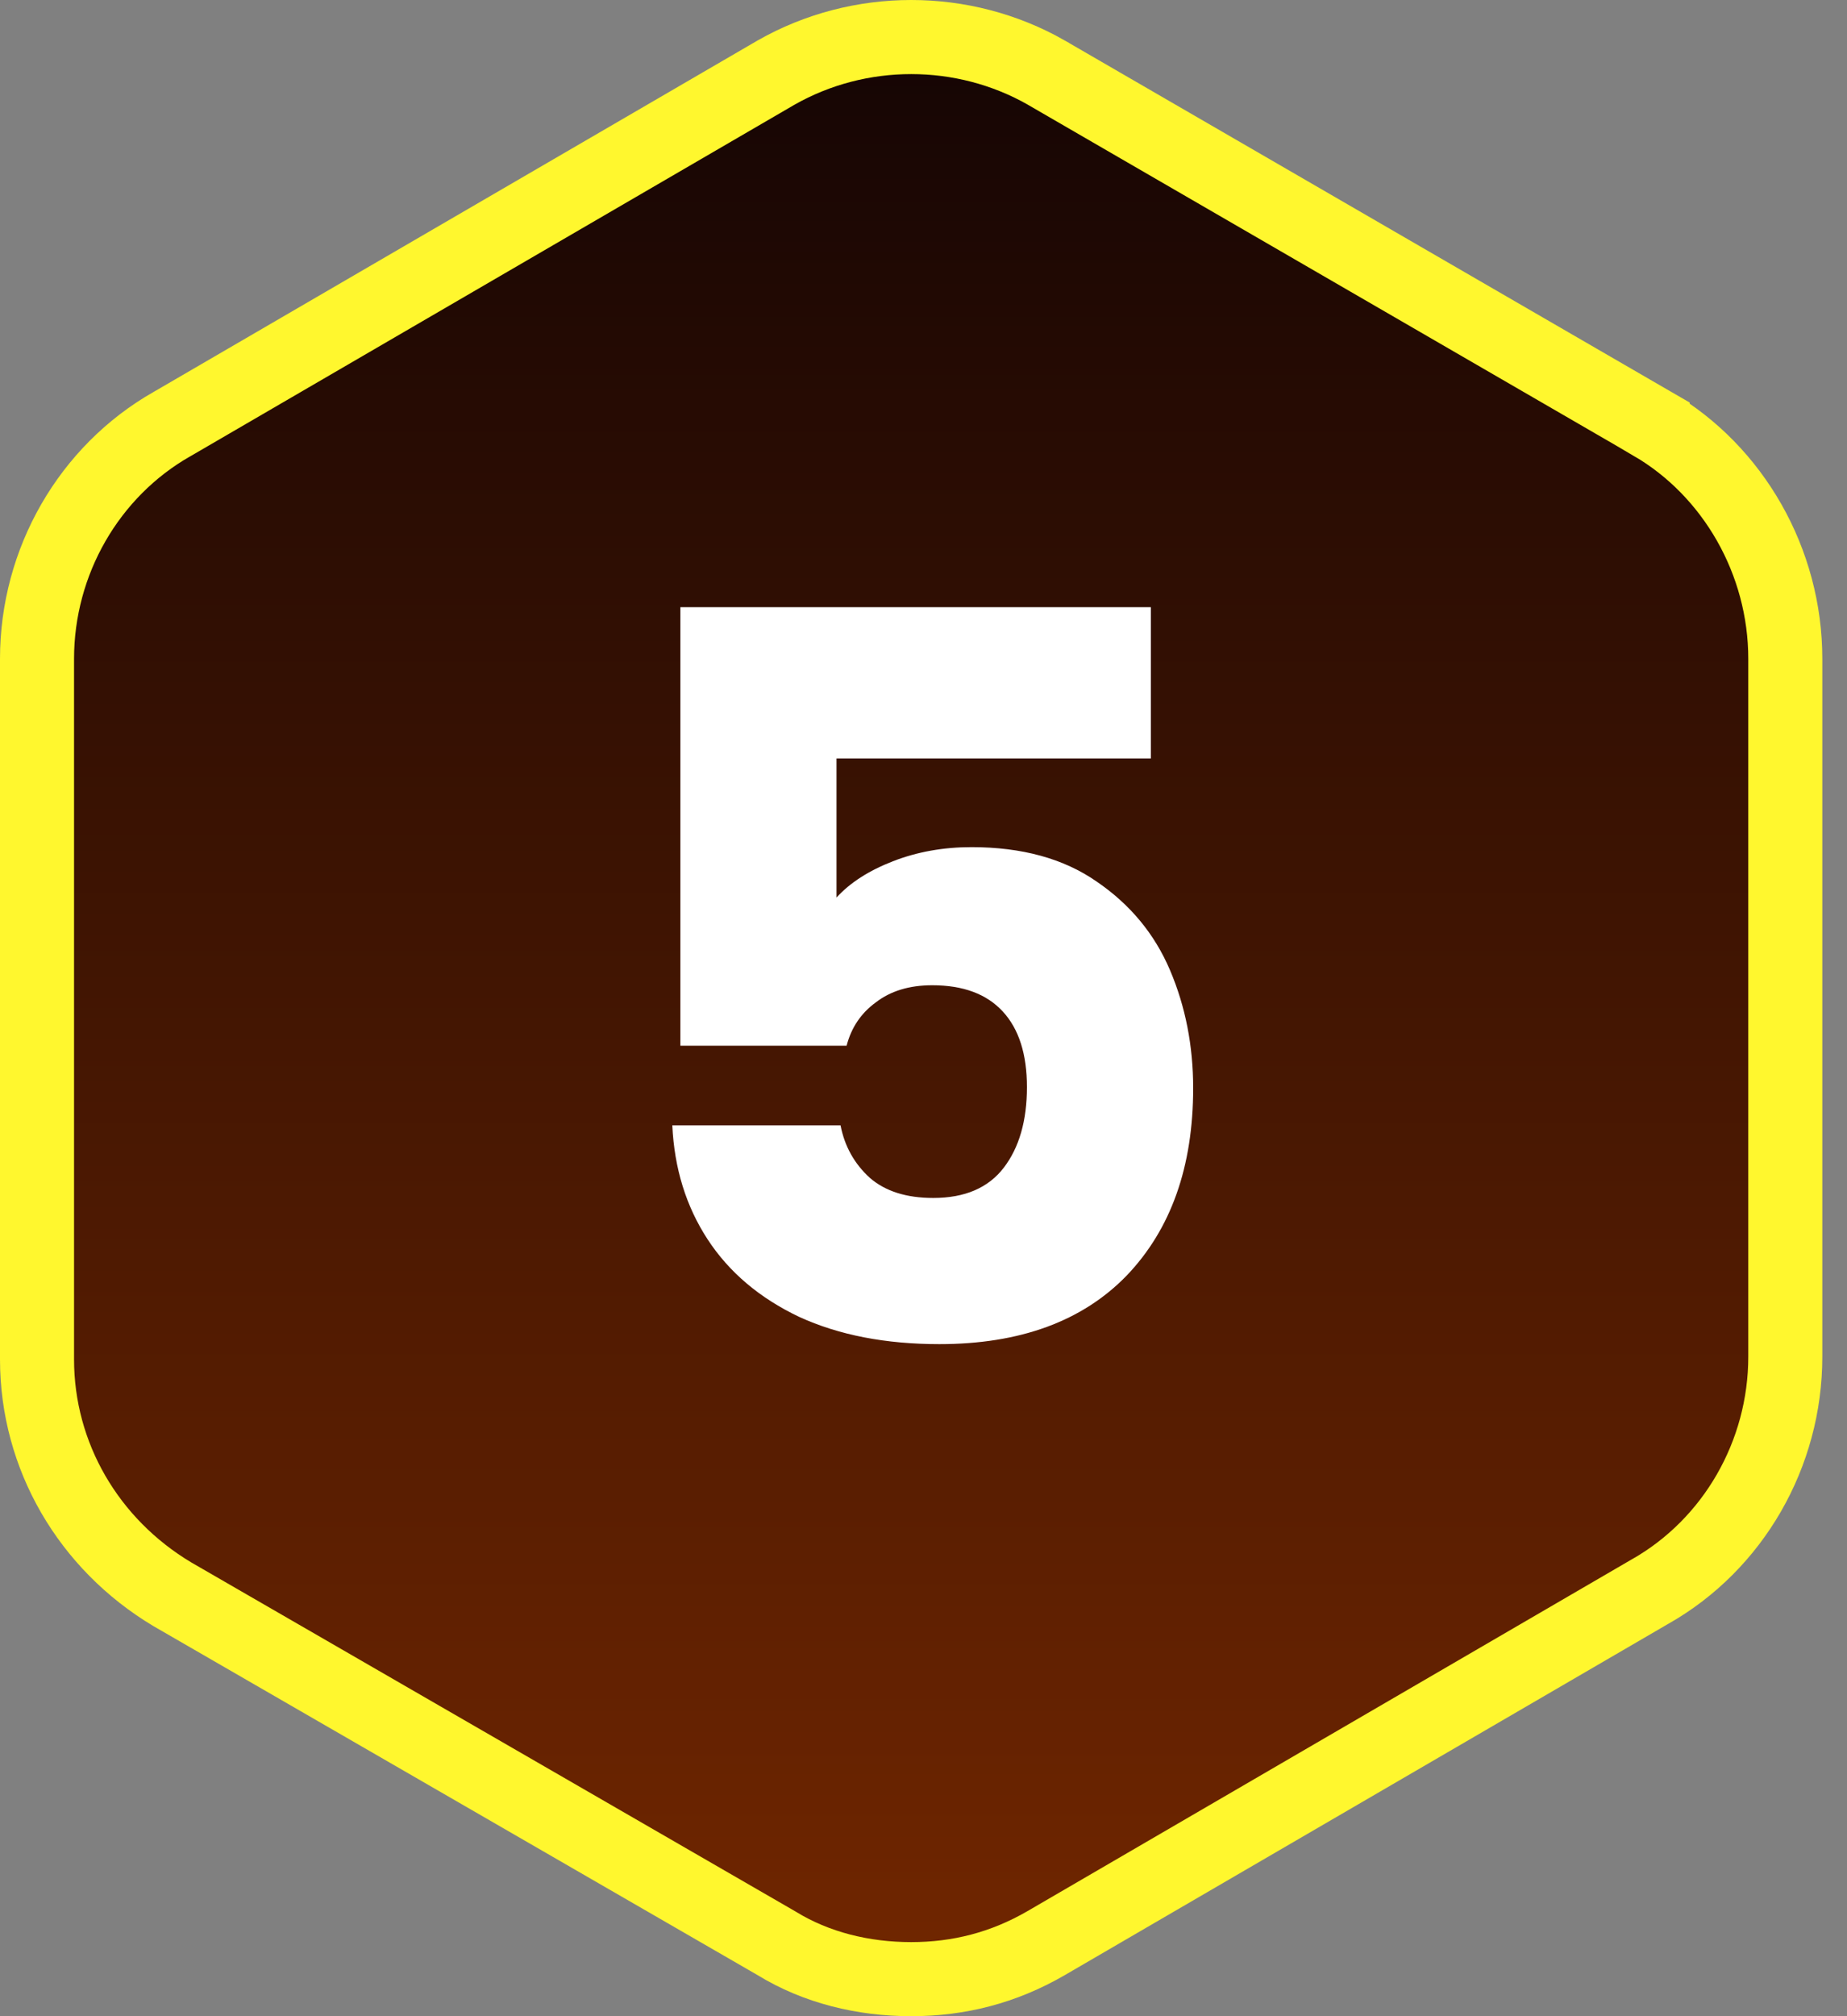 <svg width="22" height="24" viewBox="0 0 22 24" fill="none" xmlns="http://www.w3.org/2000/svg">
<rect x="0" y="0" width="22" height="24" fill="#808080" stroke="none"/>
<path d="M2.047 5.049L2.047 5.049L2.051 5.047L9.244 0.864C10.236 0.3 11.471 0.3 12.463 0.864C12.463 0.864 12.463 0.864 12.464 0.865L19.685 5.046C19.685 5.047 19.685 5.047 19.685 5.047C20.645 5.608 21.265 6.683 21.265 7.842V16.15C21.265 17.308 20.646 18.382 19.659 18.943L19.659 18.943L19.655 18.945L12.461 23.13C11.952 23.425 11.419 23.559 10.853 23.559C10.281 23.559 9.723 23.422 9.254 23.135L9.254 23.135L9.244 23.129L2.052 18.977C1.055 18.381 0.441 17.332 0.441 16.181V7.842C0.441 6.684 1.06 5.611 2.047 5.049Z" fill="url(#paint0_linear_114_25833)" stroke="#FFF72E" stroke-width="0.882"/>
<path d="M13.708 9.028H9.964V10.684C10.124 10.508 10.348 10.364 10.636 10.252C10.924 10.14 11.236 10.084 11.572 10.084C12.172 10.084 12.668 10.22 13.06 10.492C13.46 10.764 13.752 11.116 13.936 11.548C14.12 11.98 14.212 12.448 14.212 12.952C14.212 13.888 13.948 14.632 13.42 15.184C12.892 15.728 12.148 16 11.188 16C10.548 16 9.992 15.892 9.52 15.676C9.048 15.452 8.684 15.144 8.428 14.752C8.172 14.36 8.032 13.908 8.008 13.396H10.012C10.06 13.644 10.176 13.852 10.36 14.02C10.544 14.18 10.796 14.26 11.116 14.26C11.492 14.26 11.772 14.14 11.956 13.9C12.14 13.66 12.232 13.34 12.232 12.94C12.232 12.548 12.136 12.248 11.944 12.04C11.752 11.832 11.472 11.728 11.104 11.728C10.832 11.728 10.608 11.796 10.432 11.932C10.256 12.06 10.14 12.232 10.084 12.448H8.104V7.228H13.708V9.028Z" fill="white"/>
<defs>
<linearGradient id="paint0_linear_114_25833" x1="10.853" y1="24" x2="10.853" y2="0" gradientUnits="userSpaceOnUse">
<stop stop-color="#732700"/>
<stop offset="1" stop-color="#130404"/>
</linearGradient>
</defs>
</svg>
